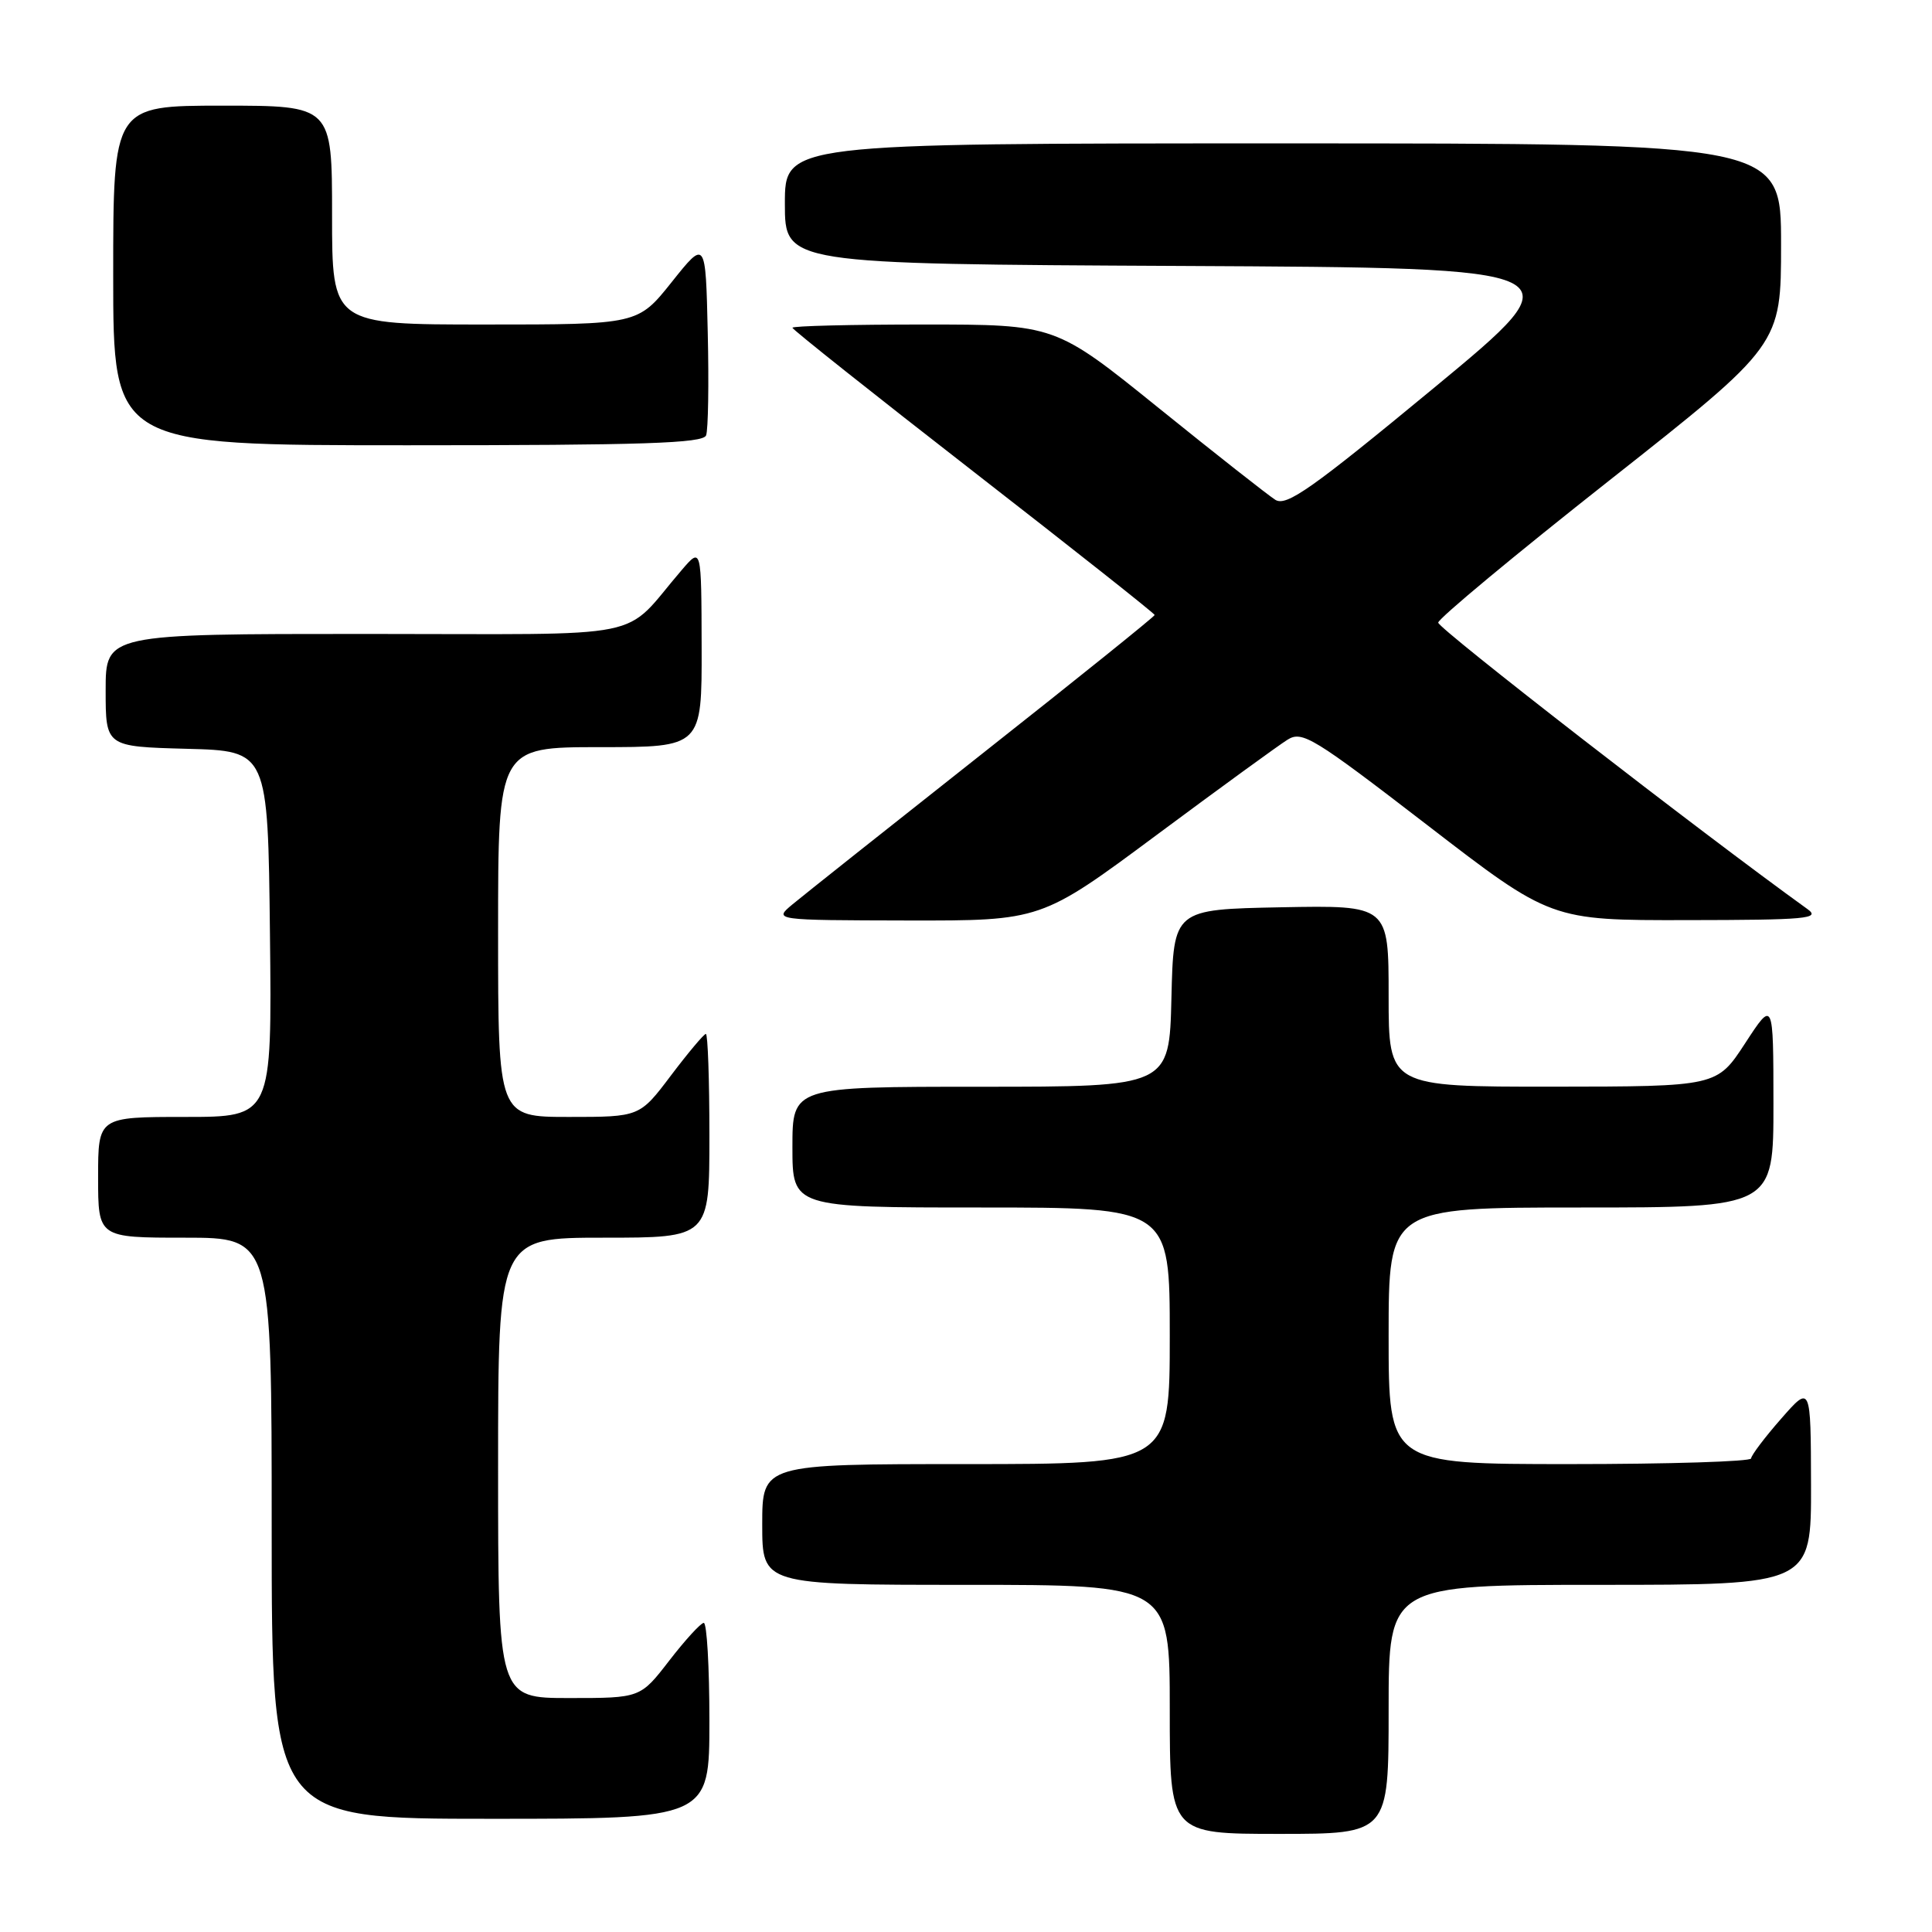 <?xml version="1.0" encoding="UTF-8" standalone="no"?>
<!DOCTYPE svg PUBLIC "-//W3C//DTD SVG 1.1//EN" "http://www.w3.org/Graphics/SVG/1.1/DTD/svg11.dtd" >
<svg xmlns="http://www.w3.org/2000/svg" xmlns:xlink="http://www.w3.org/1999/xlink" version="1.1" viewBox="0 0 256 256">
 <g >
 <path fill="currentColor"
d=" M 184.00 226.50 C 184.00 210.00 184.00 210.00 212.00 210.00 C 240.00 210.00 240.00 210.00 239.97 196.75 C 239.94 183.50 239.94 183.50 236.00 188.00 C 233.83 190.47 232.05 192.84 232.03 193.25 C 232.01 193.66 221.20 194.00 208.00 194.00 C 184.00 194.00 184.00 194.00 184.00 177.00 C 184.00 160.00 184.00 160.00 209.50 160.00 C 235.00 160.00 235.00 160.00 234.99 146.25 C 234.98 132.50 234.98 132.50 231.24 138.24 C 227.50 143.97 227.50 143.97 205.75 143.99 C 184.00 144.00 184.00 144.00 184.00 131.97 C 184.00 119.95 184.00 119.95 169.75 120.22 C 155.50 120.50 155.50 120.50 155.22 132.25 C 154.94 144.00 154.94 144.00 129.97 144.00 C 105.00 144.00 105.00 144.00 105.00 152.00 C 105.00 160.00 105.00 160.00 130.00 160.00 C 155.00 160.00 155.00 160.00 155.00 177.00 C 155.00 194.00 155.00 194.00 128.00 194.00 C 101.00 194.00 101.00 194.00 101.00 202.00 C 101.00 210.00 101.00 210.00 128.00 210.00 C 155.00 210.00 155.00 210.00 155.00 226.50 C 155.00 243.00 155.00 243.00 169.50 243.00 C 184.00 243.00 184.00 243.00 184.00 226.50 Z  M 94.00 228.00 C 94.00 220.85 93.66 215.02 93.25 215.04 C 92.84 215.07 90.78 217.32 88.68 220.04 C 84.85 225.00 84.85 225.00 75.43 225.00 C 66.00 225.00 66.00 225.00 66.00 194.50 C 66.00 164.00 66.00 164.00 80.00 164.00 C 94.00 164.00 94.00 164.00 94.00 150.50 C 94.00 143.07 93.79 137.00 93.53 137.00 C 93.28 137.00 91.20 139.47 88.91 142.50 C 84.76 148.00 84.76 148.00 75.38 148.00 C 66.00 148.00 66.00 148.00 66.00 123.50 C 66.00 99.00 66.00 99.00 79.50 99.00 C 93.00 99.00 93.00 99.00 92.97 85.75 C 92.94 72.50 92.94 72.50 90.36 75.50 C 82.18 85.00 87.11 84.00 48.49 84.00 C 14.00 84.00 14.00 84.00 14.00 91.47 C 14.00 98.93 14.00 98.93 24.75 99.22 C 35.50 99.50 35.50 99.50 35.77 123.75 C 36.04 148.00 36.04 148.00 24.52 148.00 C 13.00 148.00 13.00 148.00 13.00 156.00 C 13.00 164.00 13.00 164.00 24.50 164.00 C 36.00 164.00 36.00 164.00 36.00 202.50 C 36.00 241.00 36.00 241.00 65.00 241.00 C 94.00 241.00 94.00 241.00 94.00 228.00 Z  M 153.23 110.66 C 161.63 104.42 169.45 98.73 170.61 98.01 C 172.55 96.80 174.02 97.70 189.11 109.32 C 205.50 121.95 205.50 121.95 223.50 121.92 C 239.43 121.90 241.27 121.73 239.50 120.46 C 225.41 110.32 190.53 83.26 190.57 82.50 C 190.60 81.95 200.83 73.45 213.31 63.61 C 236.00 45.71 236.00 45.71 236.00 32.36 C 236.00 19.00 236.00 19.00 170.00 19.00 C 104.00 19.00 104.00 19.00 104.00 26.99 C 104.00 34.98 104.00 34.98 156.62 35.24 C 209.24 35.50 209.24 35.50 189.99 51.41 C 173.77 64.81 170.46 67.14 168.99 66.23 C 168.04 65.63 161.08 60.16 153.54 54.07 C 139.83 43.00 139.83 43.00 122.42 43.00 C 112.84 43.00 105.00 43.19 105.00 43.43 C 105.00 43.66 115.80 52.24 129.00 62.50 C 142.20 72.76 153.00 81.30 153.00 81.49 C 153.00 81.68 142.76 89.92 130.25 99.79 C 117.74 109.67 106.38 118.69 105.00 119.84 C 102.50 121.93 102.50 121.93 120.23 121.97 C 137.96 122.00 137.96 122.00 153.23 110.66 Z  M 93.56 57.69 C 93.84 56.98 93.94 50.84 93.78 44.06 C 93.50 31.74 93.50 31.74 89.01 37.37 C 84.52 43.00 84.52 43.00 64.26 43.00 C 44.00 43.00 44.00 43.00 44.00 28.50 C 44.00 14.00 44.00 14.00 29.50 14.00 C 15.00 14.00 15.00 14.00 15.00 36.50 C 15.00 59.00 15.00 59.00 54.03 59.00 C 85.22 59.00 93.16 58.74 93.56 57.69 Z "/>
</g>
</svg>